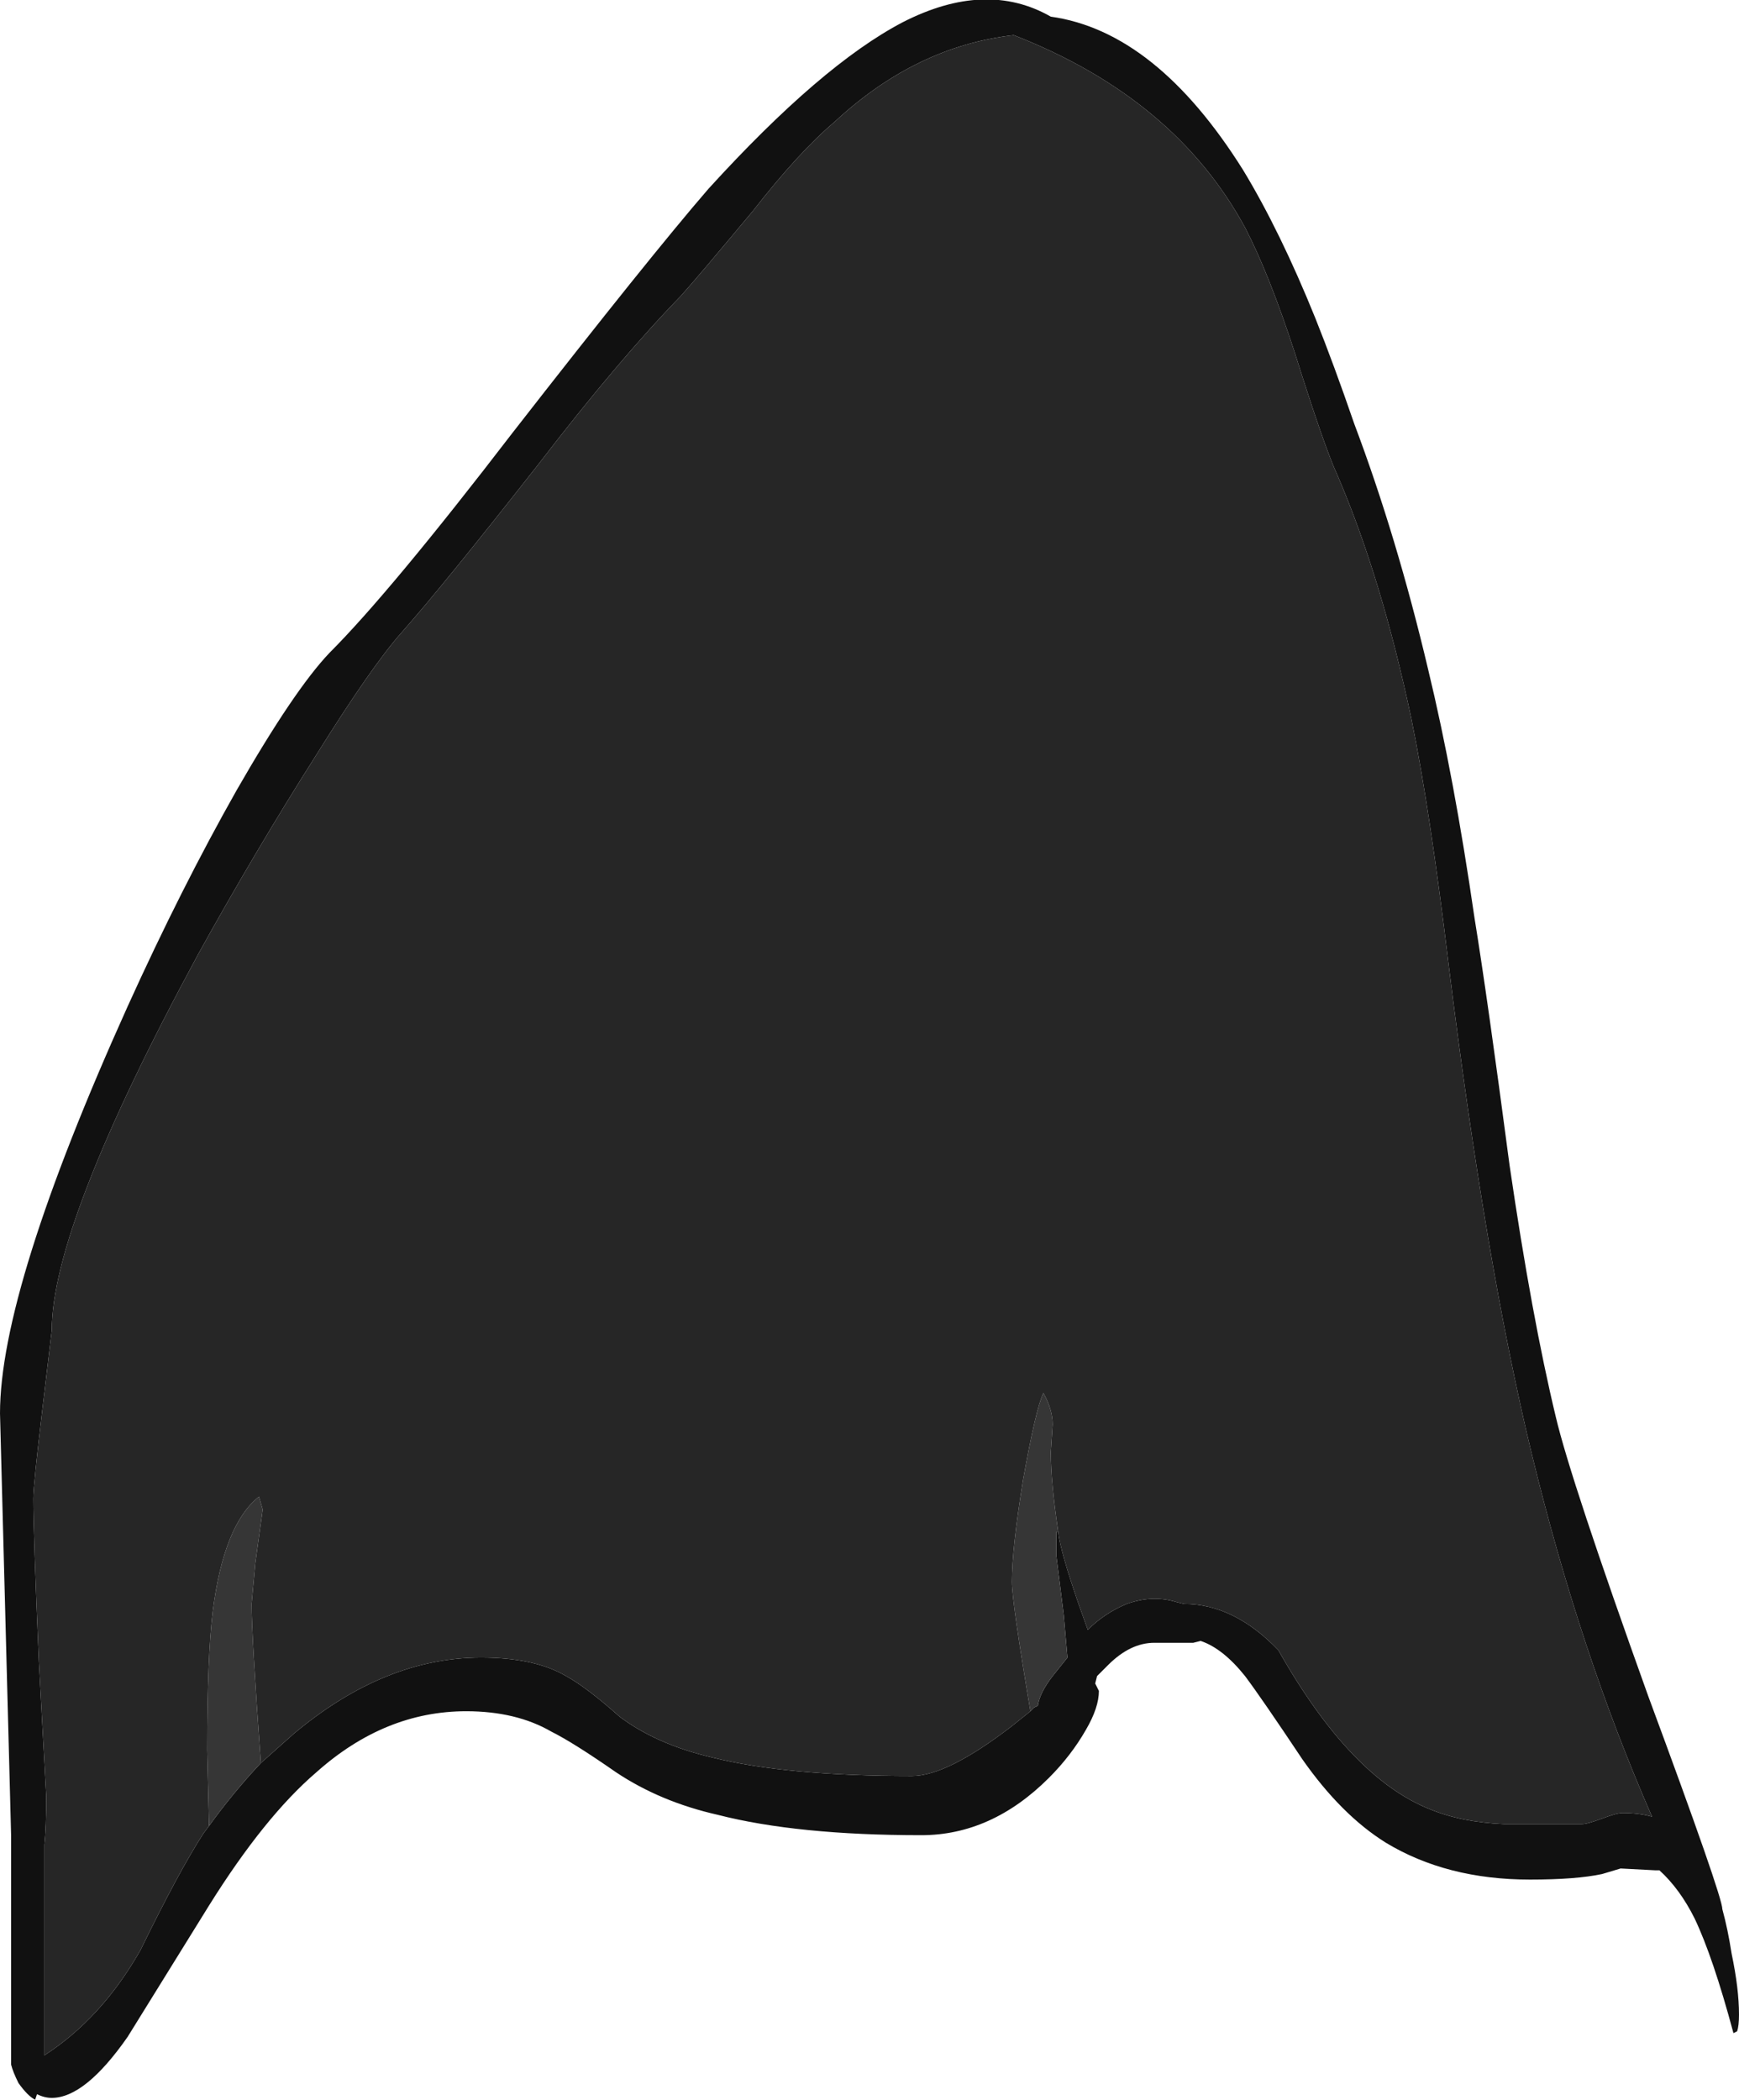 <?xml version="1.0" encoding="UTF-8" standalone="no"?>
<svg xmlns:ffdec="https://www.free-decompiler.com/flash" xmlns:xlink="http://www.w3.org/1999/xlink" ffdec:objectType="shape" height="56.75px" width="47.0px" xmlns="http://www.w3.org/2000/svg">
  <g transform="matrix(1.0, 0.0, 0.0, 1.0, 11.75, 14.55)">
    <path d="M16.85 26.85 Q16.9 27.35 17.4 28.8 L17.65 29.5 Q18.1 29.05 18.7 28.8 19.4 28.55 20.05 28.75 L20.25 28.8 Q21.6 28.8 22.8 30.05 24.75 33.5 26.9 34.35 27.75 34.7 28.9 34.75 L31.0 34.75 Q31.15 34.75 31.55 34.6 31.95 34.45 32.1 34.45 32.55 34.45 32.9 34.55 30.95 30.1 29.65 24.75 28.4 19.6 27.4 11.5 26.9 7.35 26.4 4.9 25.6 1.1 24.4 -1.7 24.05 -2.45 23.25 -5.0 22.55 -7.15 21.9 -8.4 20.0 -11.9 15.65 -13.6 13.0 -13.3 10.8 -11.25 9.85 -10.45 8.6 -8.85 7.1 -7.05 6.65 -6.55 4.95 -4.8 2.8 -2.0 0.25 1.25 -0.9 2.55 -1.7 3.45 -3.2 5.85 -4.85 8.45 -6.4 11.25 -10.35 18.55 -10.35 21.4 L-10.6 23.5 Q-10.85 25.6 -10.85 25.95 -10.85 26.85 -10.7 30.35 L-10.5 34.0 Q-10.5 34.85 -10.55 35.3 L-10.55 41.0 Q-9.0 40.0 -7.95 38.15 -6.9 36.0 -6.25 35.0 L-6.1 34.8 Q-5.45 33.9 -4.7 33.1 L-3.8 32.3 Q-1.35 30.25 1.25 30.25 2.7 30.25 3.55 30.75 4.1 31.05 5.0 31.85 6.0 32.6 7.5 32.95 9.5 33.45 12.9 33.45 13.85 33.45 15.6 32.1 L16.1 31.7 16.2 31.6 16.3 31.55 Q16.35 31.2 16.7 30.75 L17.1 30.25 17.0 29.1 16.8 27.5 16.8 26.85 16.85 26.85 M7.4 -9.45 Q10.45 -12.8 12.65 -13.95 14.9 -15.1 16.65 -14.1 19.5 -13.7 21.85 -9.95 22.85 -8.3 23.8 -5.95 24.3 -4.7 24.85 -3.1 26.0 -0.05 26.85 3.55 27.55 6.45 28.1 10.25 28.45 12.4 29.05 16.95 29.65 21.05 30.3 23.75 30.7 25.45 32.8 31.3 34.8 36.7 34.8 37.05 34.95 37.6 35.05 38.25 35.25 39.2 35.25 39.9 35.25 40.2 35.2 40.35 L35.1 40.4 Q34.55 38.35 34.05 37.3 33.65 36.5 33.1 36.0 L33.0 36.0 32.05 35.95 31.55 36.1 Q30.85 36.25 29.6 36.25 27.35 36.25 25.7 35.25 24.5 34.5 23.45 33.0 22.35 31.35 21.9 30.75 21.3 30.0 20.7 29.8 L20.5 29.85 19.45 29.85 Q18.8 29.85 18.2 30.45 L17.9 30.75 17.85 30.95 17.95 31.15 Q17.95 31.6 17.6 32.2 17.2 32.9 16.6 33.5 15.05 35.05 13.15 35.05 9.8 35.05 7.65 34.5 6.1 34.15 4.9 33.35 3.75 32.55 3.15 32.25 2.2 31.7 0.85 31.7 -1.35 31.7 -3.2 33.35 -4.6 34.55 -6.1 36.95 L-8.3 40.5 Q-9.45 42.15 -10.35 42.15 -10.55 42.15 -10.75 42.05 L-10.8 42.2 Q-11.0 42.1 -11.25 41.75 -11.4 41.45 -11.45 41.25 L-11.45 35.05 -11.75 23.65 Q-11.75 20.3 -8.3 12.65 -6.85 9.45 -5.35 6.8 -3.8 4.1 -2.85 3.1 -1.2 1.45 2.1 -2.85 5.8 -7.6 7.4 -9.45" fill="#111111" fill-rule="evenodd" stroke="none"/>
    <path d="M-6.1 34.8 L-6.15 32.75 Q-6.15 30.25 -6.0 29.0 -5.7 26.65 -4.75 25.9 L-4.65 26.25 -4.85 27.7 -4.95 28.8 Q-4.95 29.65 -4.7 33.1 -5.45 33.9 -6.1 34.8 M16.1 31.7 Q15.6 28.75 15.6 28.2 15.6 27.3 15.9 25.45 16.25 23.5 16.45 23.1 16.7 23.55 16.7 23.95 L16.65 24.7 Q16.65 25.5 16.85 26.85 L16.8 26.85 16.8 27.5 17.0 29.1 17.1 30.25 16.7 30.75 Q16.35 31.2 16.3 31.55 L16.2 31.6 16.1 31.7" fill="#363636" fill-rule="evenodd" stroke="none"/>
    <path d="M-6.1 34.8 L-6.25 35.0 Q-6.9 36.0 -7.95 38.15 -9.0 40.0 -10.55 41.0 L-10.55 35.3 Q-10.5 34.85 -10.5 34.0 L-10.7 30.35 Q-10.85 26.85 -10.85 25.95 -10.85 25.6 -10.6 23.5 L-10.35 21.4 Q-10.35 18.55 -6.4 11.25 -4.85 8.45 -3.2 5.85 -1.7 3.45 -0.9 2.55 0.25 1.25 2.8 -2.0 4.95 -4.8 6.65 -6.55 7.1 -7.05 8.6 -8.85 9.85 -10.45 10.8 -11.25 13.0 -13.3 15.65 -13.6 20.0 -11.9 21.9 -8.4 22.55 -7.15 23.25 -5.0 24.05 -2.45 24.4 -1.7 25.6 1.1 26.4 4.9 26.9 7.35 27.4 11.5 28.4 19.6 29.65 24.75 30.95 30.1 32.9 34.55 32.55 34.45 32.1 34.45 31.95 34.45 31.55 34.6 31.15 34.75 31.0 34.75 L28.9 34.75 Q27.75 34.7 26.9 34.35 24.75 33.5 22.8 30.05 21.6 28.8 20.25 28.8 L20.05 28.75 Q19.4 28.55 18.7 28.8 18.1 29.05 17.65 29.5 L17.4 28.8 Q16.9 27.35 16.85 26.85 16.65 25.5 16.65 24.7 L16.7 23.95 Q16.7 23.55 16.45 23.1 16.25 23.5 15.9 25.45 15.6 27.3 15.6 28.2 15.6 28.75 16.1 31.7 L15.6 32.1 Q13.85 33.45 12.9 33.45 9.5 33.45 7.5 32.95 6.0 32.6 5.0 31.85 4.1 31.05 3.55 30.75 2.7 30.25 1.25 30.25 -1.35 30.25 -3.8 32.3 L-4.7 33.1 Q-4.95 29.65 -4.95 28.8 L-4.85 27.7 -4.65 26.25 -4.75 25.9 Q-5.7 26.65 -6.0 29.0 -6.15 30.25 -6.15 32.75 L-6.1 34.8" fill="#262626" fill-rule="evenodd" stroke="none"/>
  </g>
</svg>
